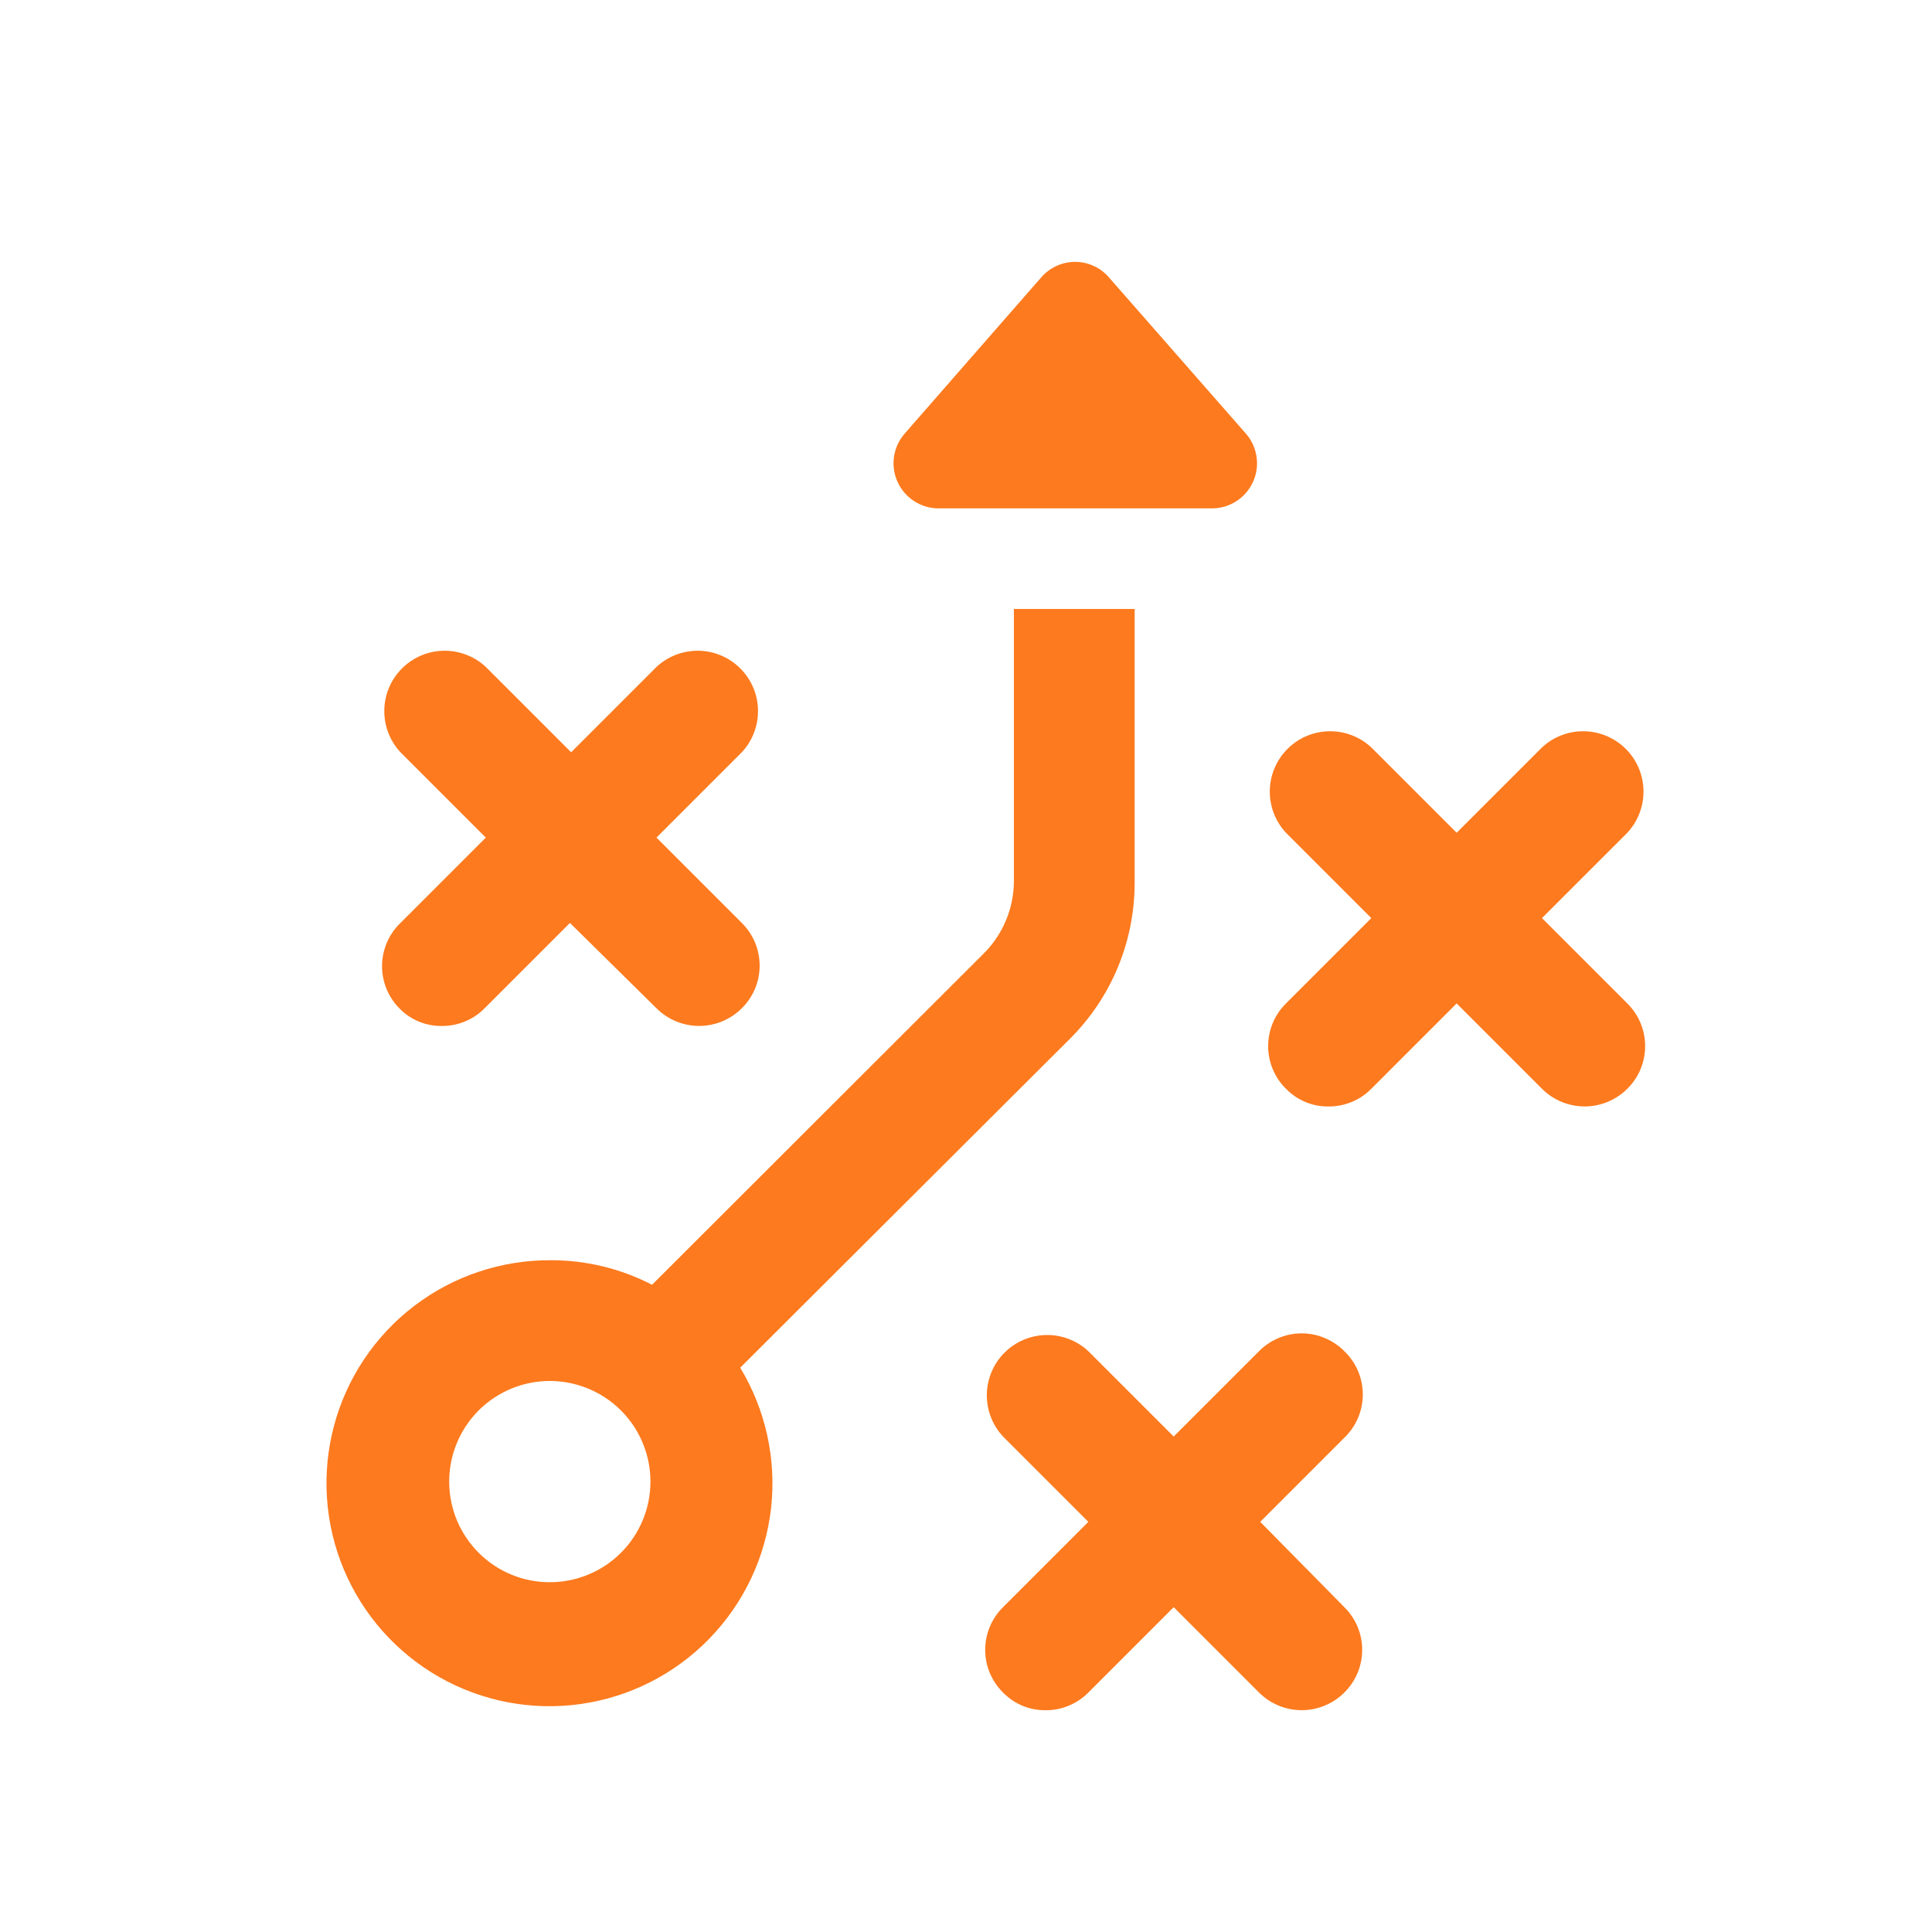 <svg width="48" height="48" viewBox="0 0 48 48" fill="none" xmlns="http://www.w3.org/2000/svg">
<path d="M9.92 25.05C10.057 25.192 10.222 25.304 10.405 25.38C10.587 25.455 10.783 25.493 10.98 25.49C11.177 25.491 11.372 25.453 11.554 25.377C11.736 25.302 11.902 25.191 12.04 25.05L14.16 22.93L16.31 25.05C16.591 25.331 16.973 25.489 17.37 25.489C17.767 25.489 18.149 25.331 18.43 25.05C18.57 24.912 18.682 24.747 18.758 24.565C18.834 24.383 18.873 24.188 18.873 23.99C18.873 23.793 18.834 23.598 18.758 23.416C18.682 23.234 18.57 23.069 18.43 22.93L16.31 20.81L18.43 18.69C18.695 18.406 18.839 18.03 18.832 17.641C18.826 17.253 18.668 16.882 18.393 16.607C18.118 16.332 17.748 16.175 17.359 16.168C16.97 16.161 16.594 16.305 16.31 16.57L14.19 18.69L12.07 16.57C11.786 16.305 11.409 16.161 11.021 16.168C10.632 16.175 10.262 16.332 9.987 16.607C9.712 16.882 9.554 17.253 9.548 17.641C9.541 18.03 9.685 18.406 9.95 18.69L12.07 20.81L9.95 22.93C9.808 23.067 9.694 23.23 9.615 23.411C9.537 23.592 9.495 23.787 9.492 23.984C9.489 24.181 9.526 24.377 9.599 24.56C9.673 24.743 9.782 24.91 9.92 25.05ZM23.31 12.63H30.12C30.334 12.629 30.542 12.566 30.721 12.449C30.9 12.333 31.042 12.168 31.13 11.973C31.219 11.779 31.25 11.563 31.219 11.352C31.189 11.14 31.099 10.942 30.96 10.78L27.55 6.89C27.446 6.77 27.317 6.673 27.172 6.607C27.027 6.54 26.869 6.506 26.71 6.506C26.551 6.506 26.393 6.54 26.248 6.607C26.103 6.673 25.974 6.77 25.87 6.89L22.47 10.78C22.331 10.942 22.241 11.14 22.211 11.352C22.18 11.563 22.211 11.779 22.3 11.973C22.388 12.168 22.53 12.333 22.709 12.449C22.888 12.566 23.096 12.629 23.31 12.63ZM38.31 22.81L40.43 20.69C40.695 20.406 40.839 20.03 40.832 19.641C40.825 19.253 40.668 18.882 40.393 18.607C40.118 18.332 39.748 18.175 39.359 18.168C38.97 18.161 38.594 18.305 38.31 18.57L36.19 20.69L34.07 18.57C33.786 18.305 33.41 18.161 33.021 18.168C32.632 18.175 32.262 18.332 31.987 18.607C31.712 18.882 31.555 19.253 31.548 19.641C31.541 20.03 31.685 20.406 31.95 20.69L34.07 22.81L31.95 24.93C31.81 25.069 31.698 25.234 31.622 25.416C31.546 25.598 31.507 25.793 31.507 25.99C31.507 26.188 31.546 26.383 31.622 26.565C31.698 26.747 31.81 26.912 31.95 27.05C32.087 27.192 32.252 27.304 32.435 27.38C32.617 27.455 32.813 27.493 33.01 27.49C33.207 27.491 33.402 27.453 33.584 27.377C33.766 27.302 33.931 27.191 34.07 27.05L36.19 24.93L38.31 27.05C38.591 27.331 38.972 27.489 39.37 27.489C39.767 27.489 40.149 27.331 40.43 27.05C40.57 26.912 40.682 26.747 40.758 26.565C40.834 26.383 40.873 26.188 40.873 25.99C40.873 25.793 40.834 25.598 40.758 25.416C40.682 25.234 40.57 25.069 40.43 24.93L38.31 22.81ZM26.58 25.81C27.092 25.301 27.499 24.694 27.775 24.027C28.051 23.359 28.192 22.643 28.19 21.92V15.13H25.19V21.9C25.186 22.563 24.924 23.198 24.46 23.67L16.2 31.92C15.424 31.518 14.563 31.309 13.69 31.31C12.464 31.302 11.27 31.7 10.294 32.443C9.319 33.186 8.617 34.232 8.3 35.416C7.983 36.601 8.067 37.857 8.54 38.988C9.014 40.119 9.849 41.062 10.915 41.667C11.981 42.273 13.218 42.508 14.432 42.335C15.646 42.162 16.768 41.592 17.623 40.712C18.478 39.833 19.017 38.696 19.156 37.477C19.294 36.259 19.025 35.029 18.39 33.98L26.58 25.81ZM13.66 39.31C13.165 39.31 12.682 39.164 12.271 38.889C11.86 38.614 11.54 38.224 11.35 37.767C11.161 37.31 11.112 36.807 11.208 36.322C11.305 35.838 11.543 35.392 11.892 35.042C12.242 34.693 12.687 34.455 13.172 34.358C13.657 34.262 14.16 34.311 14.617 34.501C15.073 34.69 15.464 35.01 15.739 35.421C16.013 35.833 16.16 36.316 16.16 36.81C16.16 37.473 15.897 38.109 15.428 38.578C14.959 39.047 14.323 39.31 13.66 39.31ZM33.4 33.57C33.261 33.43 33.096 33.319 32.914 33.243C32.732 33.166 32.537 33.127 32.34 33.127C32.143 33.127 31.948 33.166 31.766 33.243C31.584 33.319 31.419 33.43 31.28 33.57L29.16 35.69L27.04 33.57C26.756 33.305 26.38 33.161 25.991 33.168C25.602 33.175 25.232 33.332 24.957 33.607C24.682 33.882 24.524 34.253 24.518 34.641C24.511 35.03 24.655 35.406 24.92 35.69L27.04 37.81L24.92 39.93C24.78 40.069 24.668 40.234 24.592 40.416C24.516 40.598 24.477 40.793 24.477 40.99C24.477 41.188 24.516 41.383 24.592 41.565C24.668 41.747 24.78 41.912 24.92 42.05C25.057 42.192 25.222 42.304 25.405 42.38C25.587 42.455 25.783 42.493 25.98 42.49C26.177 42.491 26.372 42.453 26.554 42.377C26.736 42.302 26.901 42.191 27.04 42.05L29.16 39.93L31.28 42.05C31.561 42.331 31.942 42.489 32.34 42.489C32.737 42.489 33.119 42.331 33.4 42.05C33.54 41.912 33.652 41.747 33.728 41.565C33.804 41.383 33.843 41.188 33.843 40.99C33.843 40.793 33.804 40.598 33.728 40.416C33.652 40.234 33.54 40.069 33.4 39.93L31.31 37.81L33.43 35.69C33.568 35.55 33.677 35.383 33.751 35.2C33.824 35.017 33.861 34.821 33.858 34.624C33.855 34.427 33.813 34.232 33.735 34.051C33.656 33.87 33.542 33.707 33.4 33.57Z" fill="#FD7A1E"/>
</svg>
